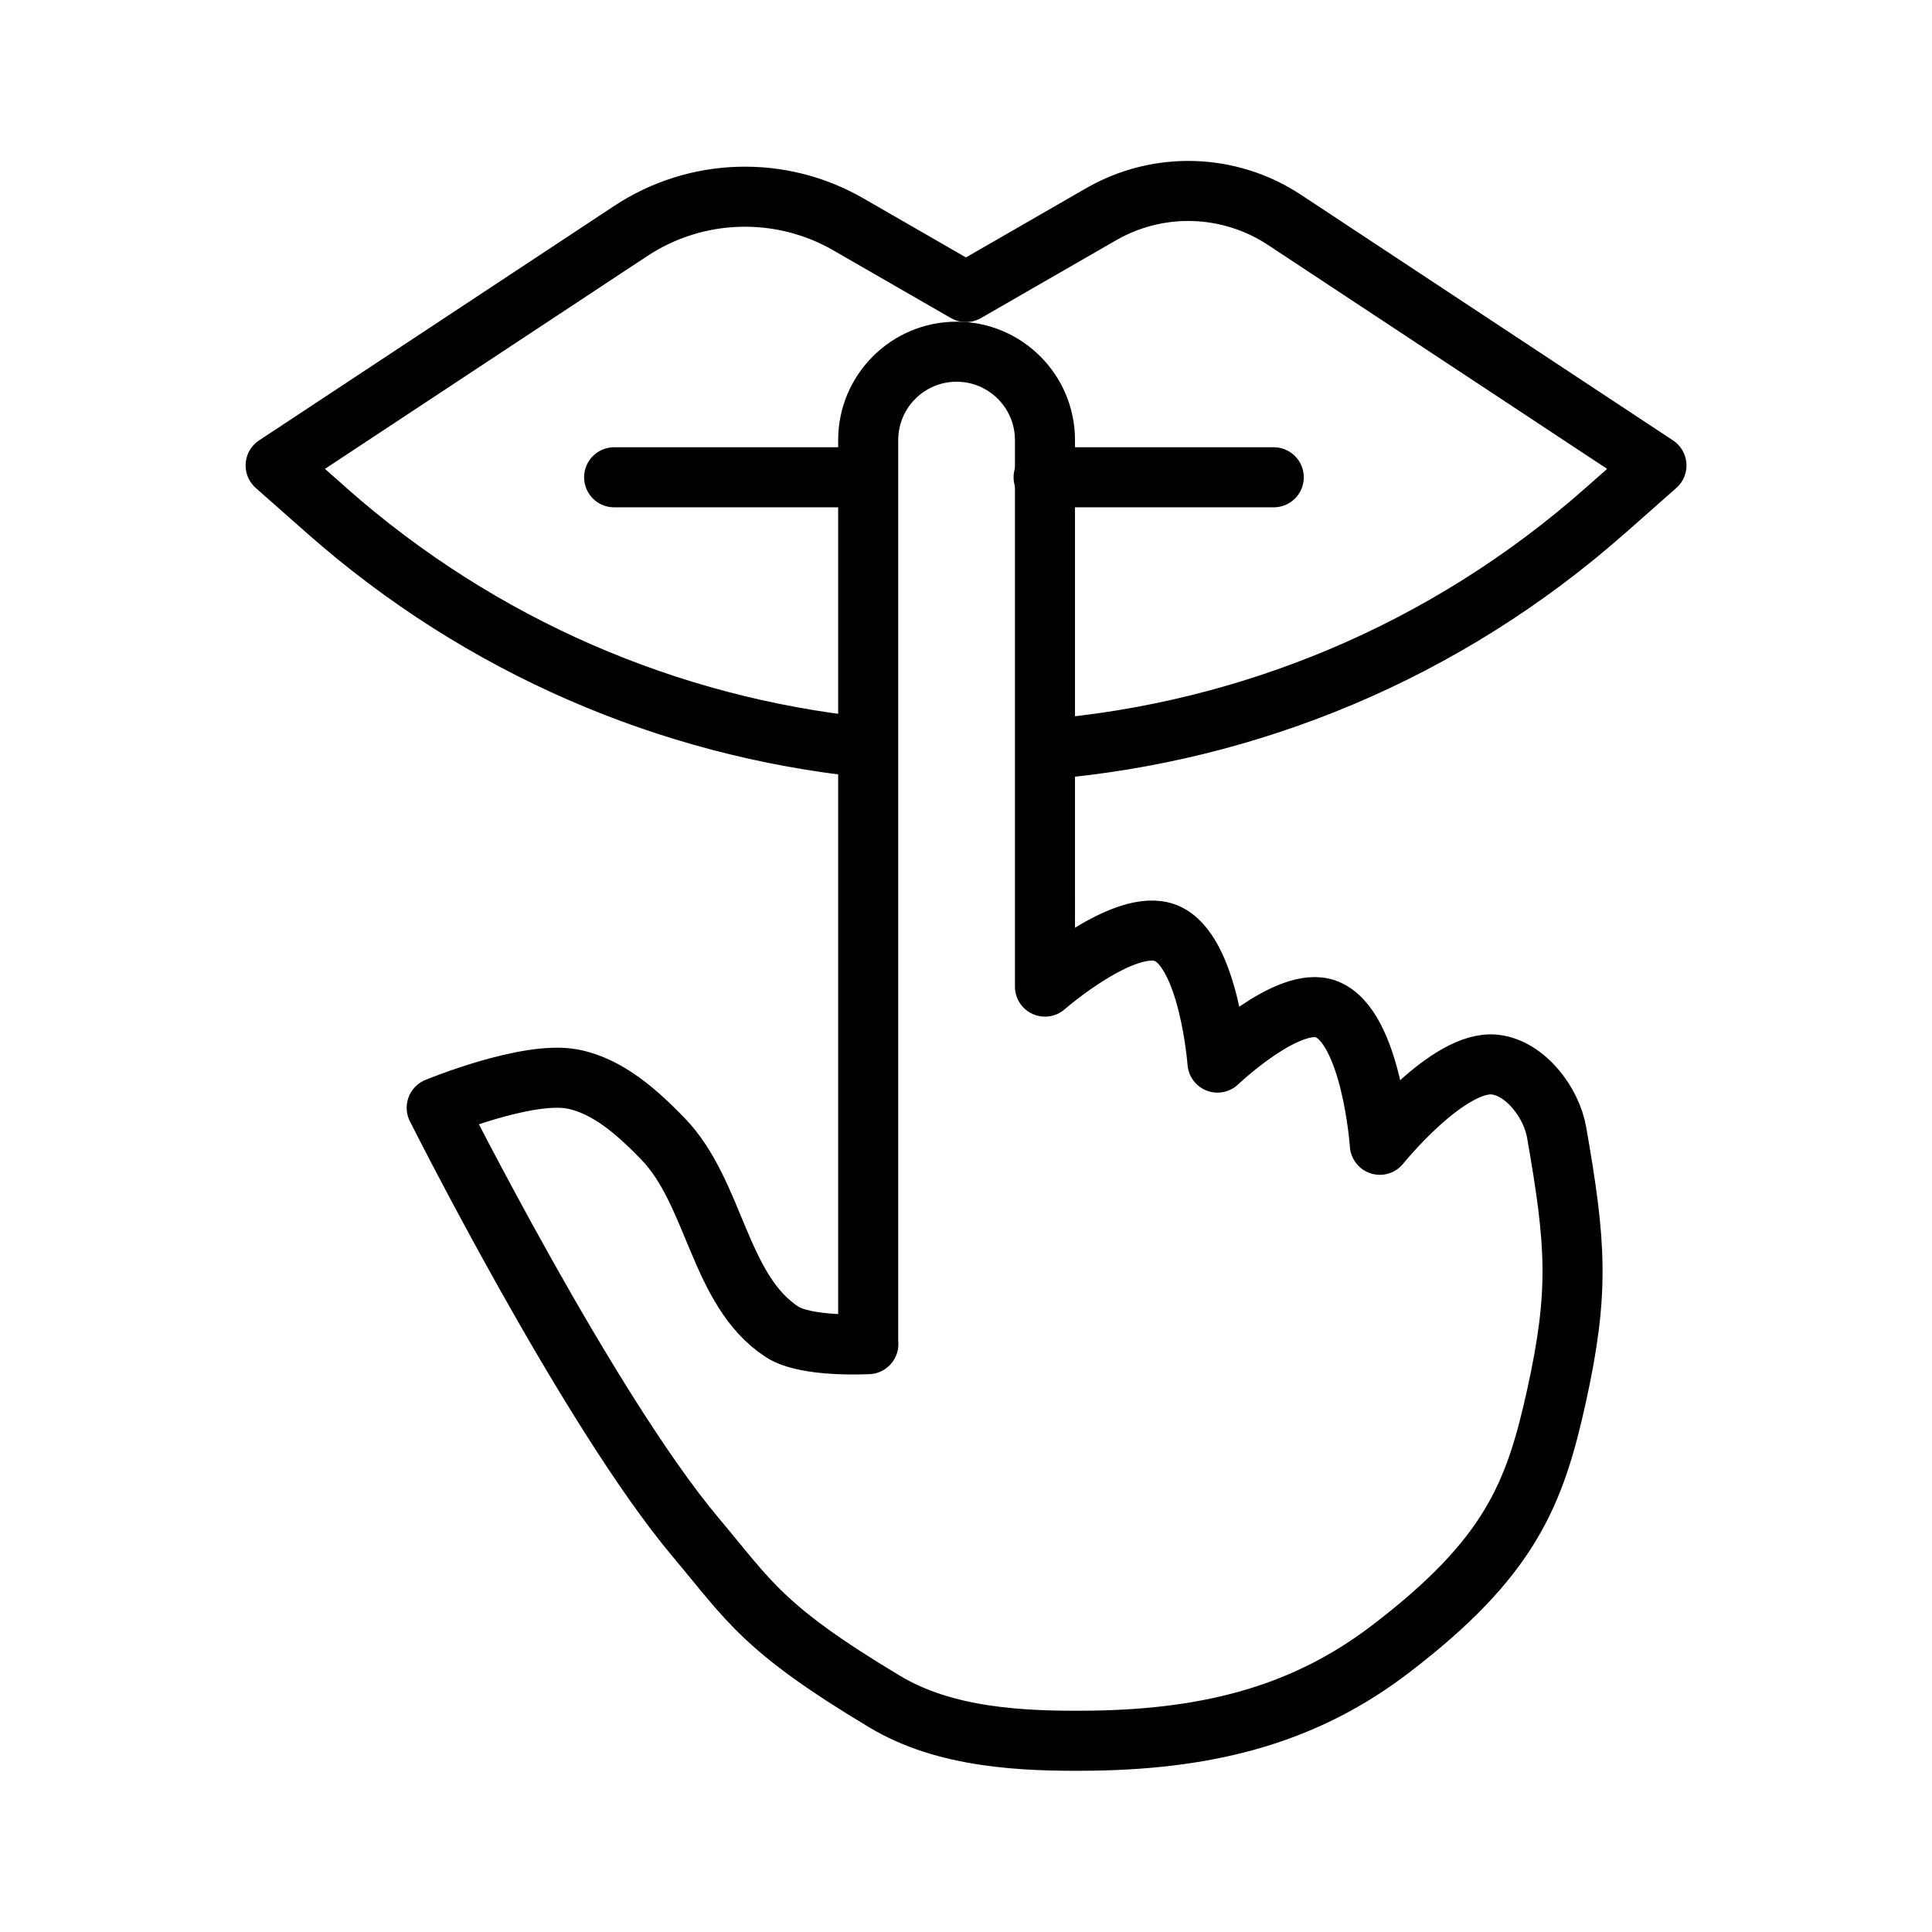 <?xml version="1.0" encoding="UTF-8" standalone="no"?>
<!-- Created with Inkscape (http://www.inkscape.org/) -->

<svg
   version="1.1"
   id="svg1"
   width="24"
   height="24"
   viewBox="0 0 24 24"
   sodipodi:docname="Silent_50.svg"
   inkscape:version="1.4.2 (f4327f4, 2025-05-13)"
   xml:space="preserve"
   xmlns:inkscape="http://www.inkscape.org/namespaces/inkscape"
   xmlns:sodipodi="http://sodipodi.sourceforge.net/DTD/sodipodi-0.dtd"
   xmlns:xlink="http://www.w3.org/1999/xlink"
   xmlns="http://www.w3.org/2000/svg"
   xmlns:svg="http://www.w3.org/2000/svg"><defs
     id="defs1"><color-profile
       name="Agfa-:-Swop-Standard"
       xlink:href="../../../../../../../../../windows/system32/spool/drivers/color/RSWOP.icm"
       id="color-profile2" /><inkscape:path-effect
       effect="fillet_chamfer"
       id="path-effect9"
       is_visible="true"
       lpeversion="1"
       nodesatellites_param="F,0,0,1,0,0,0,1 @ F,0,0,1,0,56.847,0,1 @ F,0,0,1,0,0,0,1 @ F,0,0,1,0,7.175,0,1 @ F,0,0,1,0,0,0,1"
       radius="0"
       unit="px"
       method="auto"
       mode="F"
       chamfer_steps="1"
       flexible="false"
       use_knot_distance="true"
       apply_no_radius="true"
       apply_with_radius="true"
       only_selected="false"
       hide_knots="false" /><inkscape:path-effect
       effect="fillet_chamfer"
       id="path-effect6"
       is_visible="true"
       lpeversion="1"
       nodesatellites_param="F,0,0,1,0,0,0,1 @ F,0,0,1,0,56.847,0,1 @ F,0,0,1,0,0,0,1 @ F,0,0,1,0,8.517,0,1 @ F,0,0,1,0,0,0,1"
       radius="0"
       unit="px"
       method="auto"
       mode="F"
       chamfer_steps="1"
       flexible="false"
       use_knot_distance="true"
       apply_no_radius="true"
       apply_with_radius="true"
       only_selected="false"
       hide_knots="false" /></defs><sodipodi:namedview
     id="namedview1"
     pagecolor="#ffffff"
     bordercolor="#000000"
     borderopacity="0.25"
     inkscape:showpageshadow="2"
     inkscape:pageopacity="0.0"
     inkscape:pagecheckerboard="false"
     inkscape:deskcolor="#d1d1d1"
     inkscape:zoom="29.210394"
     inkscape:cx="15.01178"
     inkscape:cy="10.424372"
     inkscape:window-width="2560"
     inkscape:window-height="1369"
     inkscape:window-x="-8"
     inkscape:window-y="-8"
     inkscape:window-maximized="1"
     inkscape:current-layer="g1"
     showguides="true"><sodipodi:guide
       position="-54.364,86.708"
       orientation="1,0"
       id="guide2"
       inkscape:locked="false" /><sodipodi:guide
       position="117.492,87.667"
       orientation="1,0"
       id="guide4"
       inkscape:locked="false" /><sodipodi:guide
       position="26.703,77.944"
       orientation="0,-1"
       id="guide5"
       inkscape:locked="false" /><sodipodi:guide
       position="69.524,115.372"
       orientation="-1,0"
       id="guide6"
       inkscape:locked="false"
       inkscape:label=""
       inkscape:color="rgb(0,134,229)" /></sodipodi:namedview><g
     inkscape:groupmode="layer"
     inkscape:label="Silent50"
     id="g1"
     transform="translate(19.608,9.333)"><g
       id="g2"
       transform="translate(-3.579)"><path
         id="path8"
         style="display:inline;fill:none;stroke:#000000;stroke-width:0.746;stroke-linecap:round;stroke-linejoin:round;stroke-dasharray:none"
         d="m -12.604,-3.551 0.635,0.561 m 15.882,0 0.635,-0.561 -4.621,-3.051 C -0.758,-7.054 -1.639,-7.081 -2.35,-6.672 l -1.679,0.967 m 8.576,2.154 -0.635,0.561 c -1.997,1.765 -4.436,2.753 -6.928,2.964 M -5.308,-0.052 C -7.707,-0.308 -10.043,-1.288 -11.97,-2.99 l -0.635,-0.561 4.412,-2.913 c 0.812,-0.536 1.858,-0.568 2.701,-0.083 l 1.462,0.842 m -4.37,2.301 h 3.14 m 2.195,0 h 2.859"
         inkscape:label="lips"
         sodipodi:nodetypes="ccccssccsccscssccccc" /><path
         id="path10"
         style="display:inline;fill:none;stroke:#000000;stroke-width:0.746;stroke-linecap:round;stroke-linejoin:round;stroke-dasharray:none"
         d="m -5.244,7.365 -2.2e-5,-11.231 c 0,-0.606 0.492,-1.098 1.098,-1.098 0.606,0 1.098,0.492 1.098,1.098 l 3.55e-5,6.789 c 0,0 0.998,-0.872 1.505,-0.664 0.534,0.219 0.638,1.608 0.638,1.608 0,0 0.885,-0.845 1.353,-0.664 0.563,0.218 0.664,1.685 0.664,1.685 0,0 0.853,-1.061 1.43,-0.996 0.377,0.043 0.701,0.469 0.766,0.842 0.24,1.373 0.286,1.969 -3.18e-5,3.268 -0.27,1.226 -0.576,2.014 -2.065,3.151 -1.026,0.784 -2.185,1.116 -3.704,1.137 -0.874,0.012 -1.828,-0.035 -2.578,-0.485 -1.521,-0.912 -1.681,-1.248 -2.349,-2.042 -1.336,-1.59 -3.216,-5.335 -3.216,-5.335 0,0 1.121,-0.464 1.685,-0.357 0.441,0.083 0.811,0.419 1.123,0.74 0.655,0.674 0.694,1.885 1.481,2.4 0.302,0.198 1.073,0.153 1.073,0.153 z"
         sodipodi:nodetypes="cscccacacasssssacaaac"
         inkscape:label="hand" /></g></g></svg>
